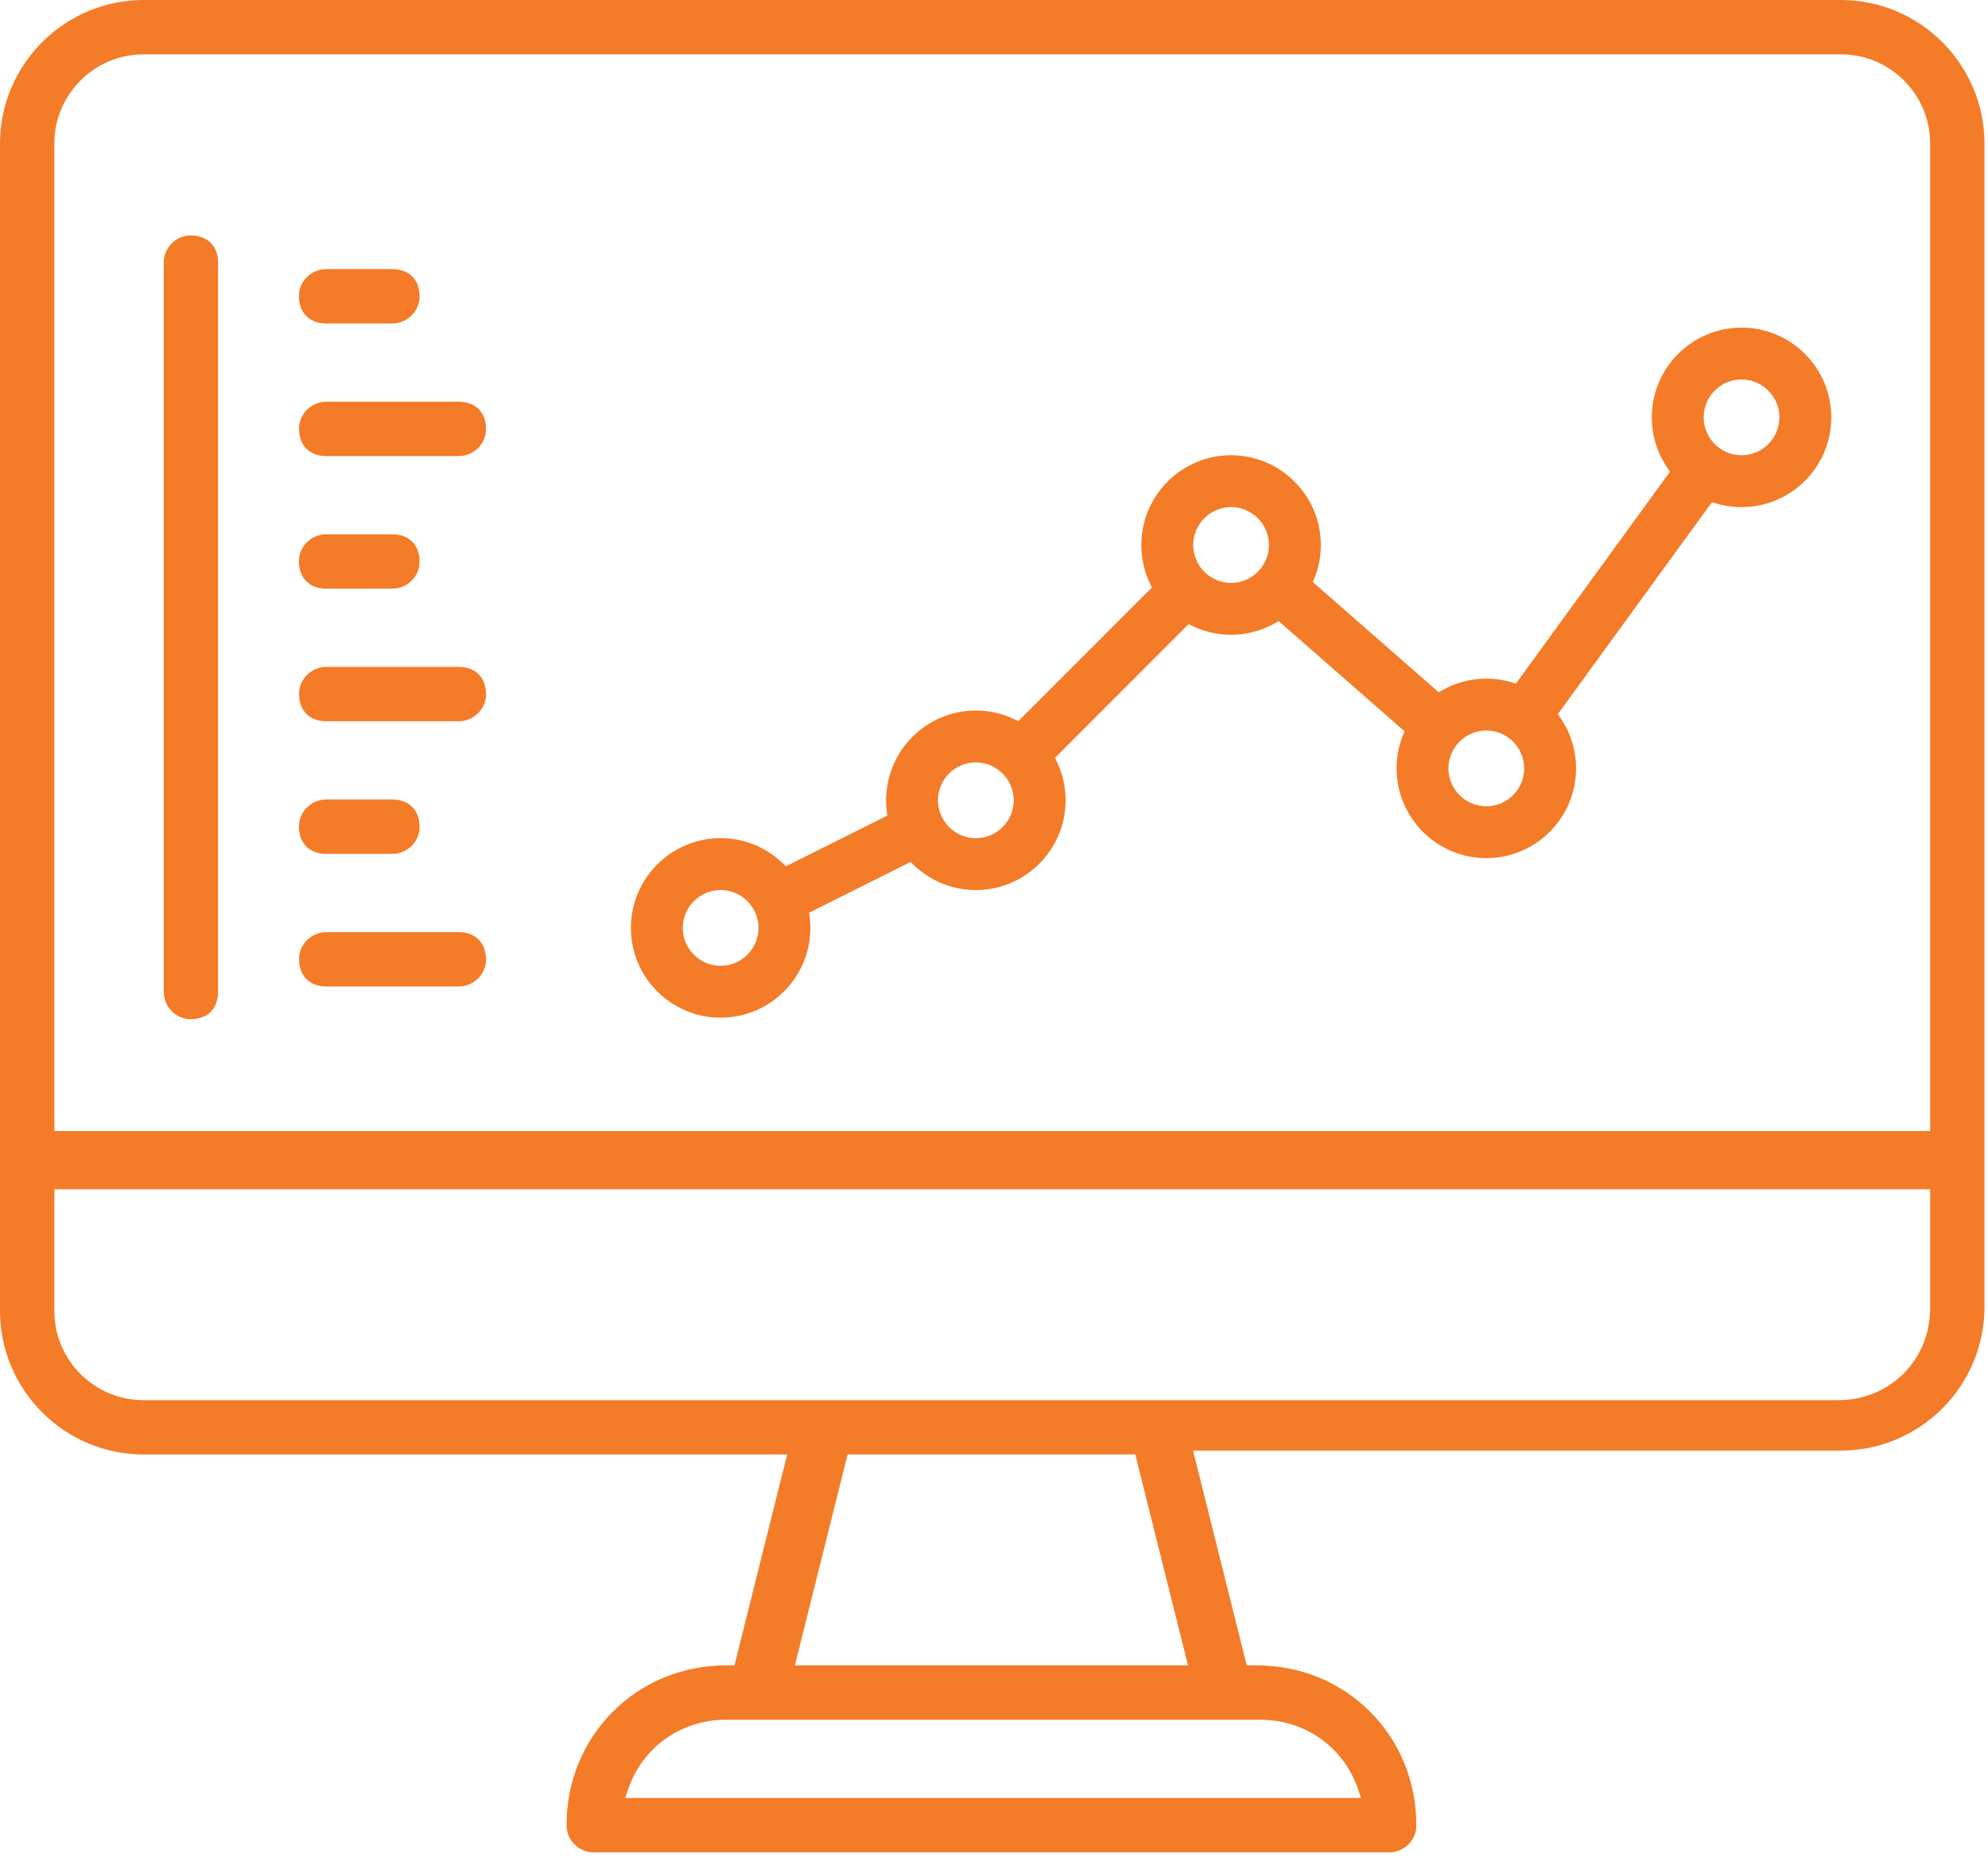 <?xml version="1.0" encoding="utf-8" ?>
<svg xmlns="http://www.w3.org/2000/svg" xmlns:xlink="http://www.w3.org/1999/xlink" width="168" height="157">
	<defs>
		<clipPath id="clip_0">
			<rect x="-458" y="-4606" width="1682" height="11838" clip-rule="evenodd"/>
		</clipPath>
	</defs>
	<g clip-path="url(#clip_0)">
		<path fill="rgb(244,123,39)" stroke="none" transform="translate(0 0)" d="M47.878 154.244C47.881 155.487 48.916 156.5 50.185 156.5L117.384 156.5C118.653 156.5 119.688 155.487 119.691 154.244C119.702 150.577 118.316 147.162 115.791 144.631C113.266 142.098 109.857 140.704 106.192 140.704L105.356 140.704L100.82 122.559L155.554 122.559C162.253 122.559 167.703 117.109 167.703 110.411L167.703 12.148C167.703 5.449 162.253 0 155.554 0L12.148 0C5.449 0 0 5.449 0 12.148L0 110.74C0 117.439 5.449 122.888 12.148 122.888L66.523 122.888L62.069 140.704L61.377 140.704C57.712 140.704 54.303 142.098 51.778 144.631C49.253 147.162 47.868 150.577 47.878 154.244ZM4.592 12.126C4.592 7.971 7.971 4.592 12.126 4.592L155.577 4.592C159.731 4.592 163.111 7.971 163.111 12.126L163.111 95.56L4.592 95.56L4.592 12.126ZM13.839 83.8C13.839 85.033 14.82 86.067 16.026 86.105C16.026 86.105 16.135 86.107 16.136 86.107C16.823 86.107 17.402 85.892 17.809 85.485C18.216 85.078 18.431 84.499 18.431 83.812L18.431 22.189C18.431 20.794 17.53 19.894 16.135 19.894L16.026 19.895C14.82 19.934 13.839 20.968 13.839 22.2L13.839 83.8ZM4.592 110.762C4.592 114.917 7.971 118.297 12.126 118.297L155.356 118.297C159.705 118.297 163.111 114.891 163.111 110.543L163.111 100.481L4.592 100.481L4.592 110.762ZM100.397 140.704L67.172 140.704L71.626 122.888L95.943 122.888L100.397 140.704ZM61.378 145.296C57.527 145.296 54.261 147.631 53.057 151.243L52.835 151.908L115.015 151.908L114.793 151.243C113.589 147.631 110.323 145.296 106.472 145.296L61.378 145.296Z" fill-rule="evenodd"/>
	</g>
	<defs>
		<clipPath id="clip_1">
			<rect x="-458" y="-4606" width="1682" height="11838" clip-rule="evenodd"/>
		</clipPath>
	</defs>
	<g clip-path="url(#clip_1)">
		<path fill="rgb(244,123,39)" stroke="none" transform="translate(25.262 22.737)" d="M2.296 4.592C1.595 4.592 1.009 4.369 0.601 3.948C0.186 3.519 -0.022 2.91 0.002 2.187C0.041 0.982 1.075 0 2.306 0L7.899 0C8.6 0 9.186 0.223 9.594 0.645C10.009 1.074 10.216 1.683 10.193 2.406C10.153 3.611 9.12 4.592 7.888 4.592L2.296 4.592Z"/>
	</g>
	<defs>
		<clipPath id="clip_2">
			<rect x="-458" y="-4606" width="1682" height="11838" clip-rule="evenodd"/>
		</clipPath>
	</defs>
	<g clip-path="url(#clip_2)">
		<path fill="rgb(244,123,39)" stroke="none" transform="translate(25.273 33.94)" d="M2.296 4.592C1.595 4.592 1.009 4.369 0.601 3.948C0.186 3.519 -0.021 2.91 0.002 2.187C0.042 0.981 1.075 0 2.306 0L13.501 0C14.202 0 14.788 0.223 15.196 0.645C15.611 1.073 15.818 1.682 15.795 2.405C15.755 3.611 14.721 4.592 13.49 4.592L2.296 4.592Z"/>
	</g>
	<defs>
		<clipPath id="clip_3">
			<rect x="-458" y="-4606" width="1682" height="11838" clip-rule="evenodd"/>
		</clipPath>
	</defs>
	<g clip-path="url(#clip_3)">
		<path fill="rgb(244,123,39)" stroke="none" transform="translate(25.262 45.144)" d="M2.296 4.592C1.595 4.592 1.009 4.369 0.601 3.947C0.185 3.518 -0.022 2.909 0.002 2.186C0.042 0.981 1.075 0 2.306 0L7.899 0C8.6 0 9.186 0.223 9.594 0.645C10.009 1.074 10.216 1.683 10.193 2.405C10.153 3.611 9.12 4.592 7.888 4.592L2.296 4.592Z"/>
	</g>
	<defs>
		<clipPath id="clip_4">
			<rect x="-458" y="-4606" width="1682" height="11838" clip-rule="evenodd"/>
		</clipPath>
	</defs>
	<g clip-path="url(#clip_4)">
		<path fill="rgb(244,123,39)" stroke="none" transform="translate(25.273 56.347)" d="M2.296 4.592C1.595 4.592 1.009 4.369 0.601 3.948C0.186 3.519 -0.021 2.91 0.002 2.187C0.042 0.981 1.075 0 2.307 0L13.501 0C14.202 0 14.788 0.223 15.196 0.645C15.611 1.073 15.818 1.682 15.795 2.405C15.755 3.611 14.721 4.592 13.49 4.592L2.296 4.592Z"/>
	</g>
	<defs>
		<clipPath id="clip_5">
			<rect x="-458" y="-4606" width="1682" height="11838" clip-rule="evenodd"/>
		</clipPath>
	</defs>
	<g clip-path="url(#clip_5)">
		<path fill="rgb(244,123,39)" stroke="none" transform="translate(25.262 67.551)" d="M2.296 4.592C1.595 4.592 1.009 4.369 0.601 3.947C0.186 3.519 -0.022 2.91 0.002 2.187C0.042 0.981 1.075 0 2.306 0L7.899 0C8.6 0 9.186 0.223 9.594 0.645C10.009 1.074 10.216 1.683 10.193 2.405C10.153 3.611 9.12 4.592 7.888 4.592L2.296 4.592Z"/>
	</g>
	<defs>
		<clipPath id="clip_6">
			<rect x="-458" y="-4606" width="1682" height="11838" clip-rule="evenodd"/>
		</clipPath>
	</defs>
	<g clip-path="url(#clip_6)">
		<path fill="rgb(244,123,39)" stroke="none" transform="translate(25.273 78.755)" d="M2.296 4.592C1.595 4.592 1.009 4.369 0.601 3.947C0.186 3.518 -0.021 2.91 0.002 2.187C0.042 0.982 1.075 0 2.306 0L13.501 0C14.202 0 14.788 0.223 15.196 0.645C15.611 1.073 15.818 1.682 15.795 2.405C15.755 3.611 14.721 4.592 13.49 4.592L2.296 4.592Z"/>
	</g>
	<defs>
		<clipPath id="clip_7">
			<rect x="-458" y="-4606" width="1682" height="11838" clip-rule="evenodd"/>
		</clipPath>
	</defs>
	<g clip-path="url(#clip_7)">
		<path fill="rgb(244,123,39)" stroke="none" transform="translate(53.315 27.679)" d="M93.857 4.382C92.092 4.382 90.657 5.819 90.657 7.583C90.657 9.348 92.092 10.784 93.857 10.784C95.623 10.784 97.058 9.348 97.058 7.583C97.058 5.819 95.623 4.382 93.857 4.382M50.72 15.166C48.955 15.166 47.519 16.602 47.519 18.367C47.519 20.132 48.955 21.569 50.72 21.569C52.485 21.569 53.92 20.132 53.92 18.367C53.92 16.602 52.485 15.166 50.72 15.166M72.289 34.039C70.523 34.039 69.087 35.475 69.087 37.24C69.087 39.005 70.523 40.441 72.289 40.441C74.053 40.441 75.49 39.005 75.49 37.24C75.49 35.475 74.053 34.039 72.289 34.039M29.151 36.735C27.386 36.735 25.951 38.171 25.951 39.936C25.951 41.701 27.386 43.137 29.151 43.137C30.917 43.137 32.352 41.701 32.352 39.936C32.352 38.171 30.917 36.735 29.151 36.735M7.583 47.519C5.818 47.519 4.382 48.955 4.382 50.72C4.382 52.486 5.818 53.921 7.583 53.921C9.348 53.921 10.784 52.486 10.784 50.72C10.784 48.955 9.348 47.519 7.583 47.519M7.583 58.304C3.401 58.304 0 54.903 0 50.72C0 46.539 3.401 43.137 7.583 43.137C9.551 43.137 11.419 43.893 12.841 45.264L13.098 45.512L21.671 41.226L21.628 40.872C21.59 40.565 21.568 40.253 21.568 39.936C21.568 35.754 24.969 32.352 29.151 32.352C30.294 32.352 31.392 32.602 32.418 33.093L32.74 33.248L44.03 21.957L43.877 21.635C43.385 20.609 43.136 19.509 43.136 18.367C43.136 14.186 46.539 10.784 50.72 10.784C54.902 10.784 58.303 14.186 58.303 18.367C58.303 19.332 58.122 20.275 57.763 21.171L57.63 21.503L68.264 30.807L68.576 30.632C69.707 29.994 70.991 29.656 72.289 29.656C73.02 29.656 73.748 29.763 74.448 29.972L74.791 30.074L87.813 12.169L87.61 11.875C86.736 10.607 86.274 9.123 86.274 7.583C86.274 3.402 89.675 0 93.857 0C98.039 0 101.44 3.402 101.44 7.583C101.44 11.765 98.039 15.167 93.857 15.167C93.126 15.167 92.399 15.061 91.698 14.852L91.355 14.75L78.333 32.654L78.536 32.948C79.41 34.216 79.872 35.7 79.872 37.24C79.872 41.421 76.47 44.823 72.289 44.823C68.107 44.823 64.706 41.421 64.706 37.24C64.706 36.274 64.887 35.331 65.246 34.436L65.378 34.104L54.745 24.8L54.432 24.976C53.302 25.613 52.018 25.95 50.72 25.95C49.577 25.95 48.478 25.701 47.453 25.21L47.13 25.055L35.841 36.346L35.995 36.668C36.486 37.695 36.735 38.794 36.735 39.936C36.735 44.117 33.333 47.519 29.151 47.519C27.183 47.519 25.315 46.764 23.893 45.392L23.636 45.144L15.063 49.431L15.107 49.785C15.144 50.091 15.167 50.403 15.167 50.72C15.167 54.903 11.764 58.304 7.583 58.304"/>
	</g>
</svg>
